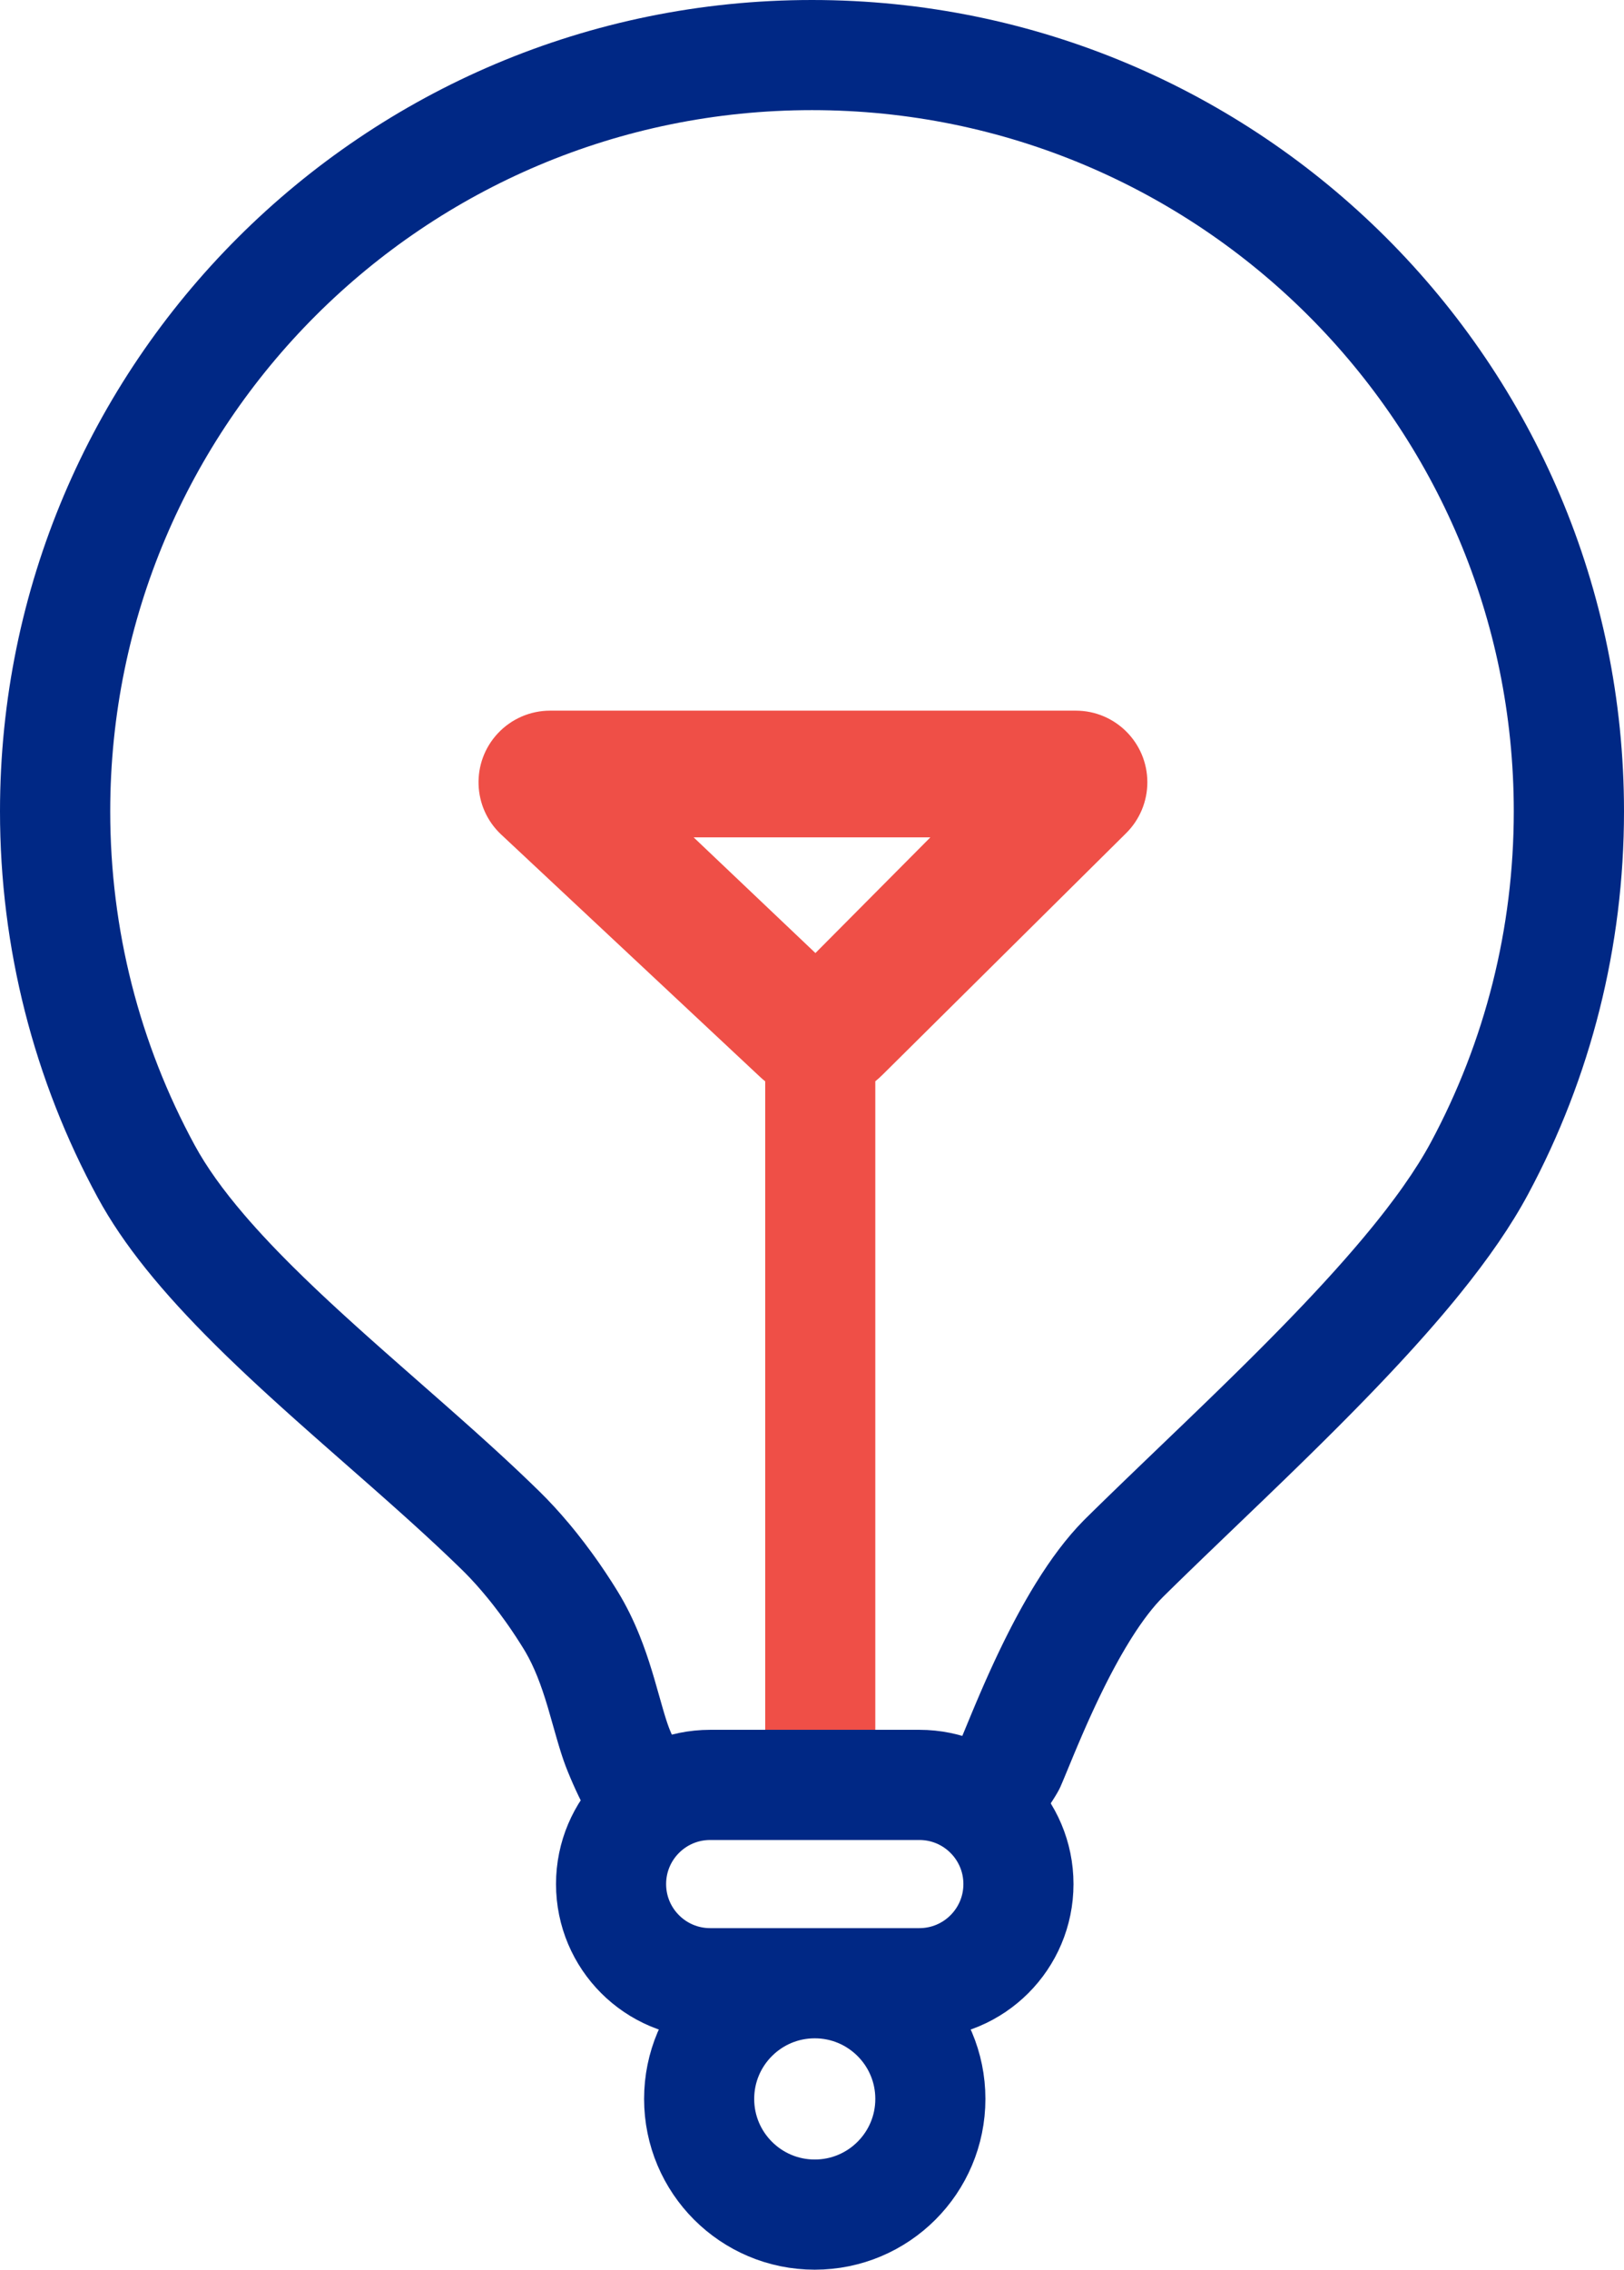 <svg xmlns="http://www.w3.org/2000/svg" width="295" height="412" viewBox="0 0 295 412">
  <g fill="none" fill-rule="evenodd">
    <path fill="#EF4F47" d="M195.416,129 C202.596,129 208.416,134.82 208.416,142 C208.416,145.468 207.03,148.792 204.567,151.233 L160.252,195.155 C159.851,195.553 159.433,195.925 159.001,196.272 L159,321 L139,321 L139,196.29 C138.678,196.032 138.364,195.761 138.059,195.475 L91.045,151.493 C85.801,146.589 85.527,138.362 90.432,133.119 C92.89,130.491 96.327,129 99.926,129 L195.416,129 Z M169,152 L126,152 L148.121,173 L169,152 Z"/>
    <path stroke="#002885" stroke-width="20" d="M148,360 C153.799,360 159.049,362.351 162.849,366.151 C166.649,369.951 169,375.201 169,381 C169,386.799 166.649,392.049 162.849,395.849 C159.049,399.649 153.799,402 148,402 C142.201,402 136.951,399.649 133.151,395.849 C129.351,392.049 127,386.799 127,381 C127,375.201 129.351,369.951 133.151,366.151 C136.951,362.351 142.201,360 148,360 Z M167,324 C171.971,324 176.471,326.015 179.728,329.272 C182.985,332.529 185,337.029 185,342 C185,346.971 182.985,351.471 179.728,354.728 C176.471,357.985 171.971,360 167,360 L167,360 L129,360 C124.029,360 119.529,357.985 116.272,354.728 C113.015,351.471 111,346.971 111,342 C111,337.029 113.015,332.529 116.272,329.272 C119.529,326.015 124.029,324 129,324 L129,324 Z"/>
    <path fill="#002885" fill-rule="nonzero" d="M147.5,0 C228.962,0 295,65.94 295,147.28 C295,171.848 288.961,195.568 277.585,216.762 C274.532,222.45 270.41,228.429 265.159,234.911 L264.129,236.172 C263.781,236.595 263.428,237.019 263.07,237.446 L261.983,238.733 C261.8,238.949 261.615,239.165 261.429,239.382 L260.299,240.689 L259.14,242.011 C258.945,242.232 258.748,242.454 258.55,242.677 L257.349,244.02 C257.146,244.246 256.942,244.471 256.737,244.698 L255.492,246.064 L254.218,247.445 L252.915,248.842 L251.583,250.256 L250.221,251.685 L248.792,253.171 L247.319,254.687 L245.853,256.184 L244.379,257.676 L242.899,259.163 L241.412,260.646 L239.917,262.129 L237.677,264.334 L235.435,266.525 L233.192,268.704 L229.478,272.288 L222.206,279.269 L218.683,282.655 L215.939,285.306 L213.931,287.259 L212.622,288.539 L211.326,289.814 C209.506,291.61 207.546,294.164 205.559,297.314 L205.228,297.845 L204.453,299.123 L203.688,300.435 L203.185,301.325 L202.51,302.555 L201.957,303.59 L201.478,304.506 L201.008,305.426 L200.545,306.347 L200.092,307.268 L199.647,308.186 L199.212,309.1 L198.792,309.995 L198.167,311.352 L197.767,312.236 L197.378,313.108 L197.004,313.956 L196.46,315.206 L195.771,316.818 L195.133,318.332 L193.366,322.597 L192.918,323.664 L192.625,324.344 C192.507,324.613 192.334,324.947 192.119,325.327 L191.841,325.802 C191.792,325.885 191.741,325.969 191.689,326.054 L191.361,326.58 C191.304,326.67 191.246,326.761 191.187,326.853 L190.82,327.413 C190.758,327.507 190.694,327.602 190.63,327.698 L190.236,328.274 L189.831,328.852 L189.42,329.424 L189.007,329.982 C188.939,330.073 188.87,330.163 188.802,330.253 C187.714,331.684 186.635,332.939 185.505,334.016 C183.272,336.145 181.07,337.57 177.86,337.958 L177.47,338 L175.621,318.093 C174.097,318.235 173.006,318.676 172.135,319.228 L172.024,319.3 L171.854,319.418 L171.742,319.502 L171.679,319.557 L171.758,319.478 L171.948,319.275 C171.983,319.237 172.019,319.196 172.057,319.153 L172.299,318.867 L172.569,318.534 L172.86,318.158 C173.219,317.686 173.587,317.171 173.937,316.655 L174.378,315.992 L174.528,315.756 L174.883,314.913 L176.653,310.64 L177.334,309.022 L178.071,307.299 L178.659,305.946 L179.072,305.01 L179.5,304.053 L179.946,303.066 L180.628,301.585 L181.104,300.571 L181.593,299.544 L182.095,298.506 L182.611,297.459 L183.141,296.404 L183.684,295.342 L184.241,294.276 L184.936,292.975 L185.101,292.672 L185.692,291.601 L186.426,290.304 L187.199,288.98 L187.548,288.397 L188.161,287.392 C190.913,282.944 193.747,279.16 196.761,276.087 L197.265,275.582 L198.592,274.276 L199.942,272.957 L201.993,270.962 L204.779,268.271 L208.325,264.861 L215.582,257.895 L219.254,254.351 L221.453,252.215 L223.647,250.072 L225.835,247.918 L227.282,246.483 L228.721,245.047 L230.151,243.61 L231.57,242.174 L232.992,240.723 L234.368,239.305 L235.763,237.855 L237.001,236.556 L238.21,235.273 L239.392,234.007 L240.546,232.757 L241.672,231.524 L242.77,230.307 L243.84,229.105 C244.016,228.906 244.191,228.708 244.365,228.511 L245.393,227.333 L246.394,226.171 L247.367,225.024 C247.527,224.835 247.686,224.645 247.843,224.457 L248.775,223.333 L249.679,222.225 C249.827,222.041 249.975,221.859 250.121,221.676 L250.983,220.59 L251.818,219.519 C252.365,218.81 252.895,218.11 253.405,217.42 L254.158,216.392 L254.882,215.379 C256.897,212.527 258.582,209.845 259.938,207.318 C269.765,189.011 274.978,168.532 274.978,147.28 C274.978,76.981 217.904,19.992 147.5,19.992 C77.096,19.992 20.022,76.981 20.022,147.28 C20.022,168.747 25.341,189.423 35.358,207.867 C37.5,211.81 40.493,215.995 44.389,220.537 L45.304,221.592 C46.856,223.36 48.542,225.183 50.365,227.066 L51.476,228.204 C51.851,228.585 52.232,228.969 52.619,229.356 L53.203,229.938 L55.136,231.834 L57.118,233.738 L58.464,235.011 L59.83,236.287 L61.212,237.566 L62.604,238.84 L64.735,240.773 L66.166,242.059 L67.605,243.344 L69.785,245.28 L72.724,247.872 L80.868,255.029 L83.818,257.639 L86.014,259.597 L87.473,260.908 L88.924,262.22 L90.365,263.535 L91.795,264.852 L93.214,266.17 L94.595,267.47 C95.068,267.917 95.533,268.359 95.998,268.805 L96.698,269.478 L98.036,270.779 C99.801,272.508 101.575,274.435 103.348,276.549 L104.013,277.35 L104.739,278.246 C105.652,279.388 106.552,280.565 107.45,281.796 L108.124,282.729 L108.811,283.702 C109.577,284.802 110.324,285.918 111.064,287.072 L111.618,287.944 L112.25,288.964 C113.769,291.446 115.059,294.078 116.198,296.92 C117.025,298.98 117.745,301.075 118.473,303.459 L118.861,304.758 L120.452,310.324 L120.657,311.017 L120.849,311.648 L121.031,312.221 L121.203,312.743 L121.368,313.216 L121.526,313.645 L121.679,314.035 C122.624,316.352 123.594,318.377 124.395,319.742 L124.631,320.133 L124.761,320.337 L124.935,320.592 C124.944,320.604 124.952,320.614 124.958,320.621 C124.835,320.474 124.65,320.284 124.354,320.036 C123.715,319.502 122.935,319.017 121.894,318.642 L121.573,318.533 L115.432,337.561 C111.964,336.445 110.021,334.485 107.976,331.258 L107.551,330.572 C107.409,330.337 107.265,330.096 107.12,329.849 C105.788,327.578 104.416,324.715 103.135,321.572 C102.879,320.944 102.637,320.302 102.398,319.62 L102.112,318.779 C102.017,318.491 101.922,318.195 101.825,317.889 L101.532,316.939 L101.14,315.608 L99.568,310.109 L99.527,309.969 C98.875,307.784 98.273,306.002 97.611,304.35 C96.95,302.702 96.242,301.223 95.483,299.919 L95.196,299.437 L94.627,298.521 C94.086,297.66 93.527,296.805 92.968,295.98 L92.409,295.167 L91.79,294.291 C91.087,293.306 90.368,292.344 89.661,291.439 L89.134,290.772 L88.488,289.974 C87.145,288.339 85.802,286.843 84.521,285.553 L84.043,285.078 L82.758,283.829 L81.807,282.916 L80.847,282.004 L79.528,280.763 L78.188,279.517 L76.828,278.265 L75.45,277.008 L74.056,275.746 L72.65,274.484 L70.511,272.576 L67.616,270.014 L59.483,262.867 L56.506,260.242 L54.279,258.265 L52.795,256.939 L51.308,255.603 L49.106,253.606 L47.642,252.265 L46.187,250.919 L44.742,249.569 L43.093,248.008 L41.208,246.197 L40.481,245.488 L39.118,244.146 C29.396,234.499 22.393,225.932 17.758,217.398 C6.162,196.046 0,172.096 0,147.28 C0,65.94 66.038,0 147.5,0 Z"/>
  </g>
</svg>
